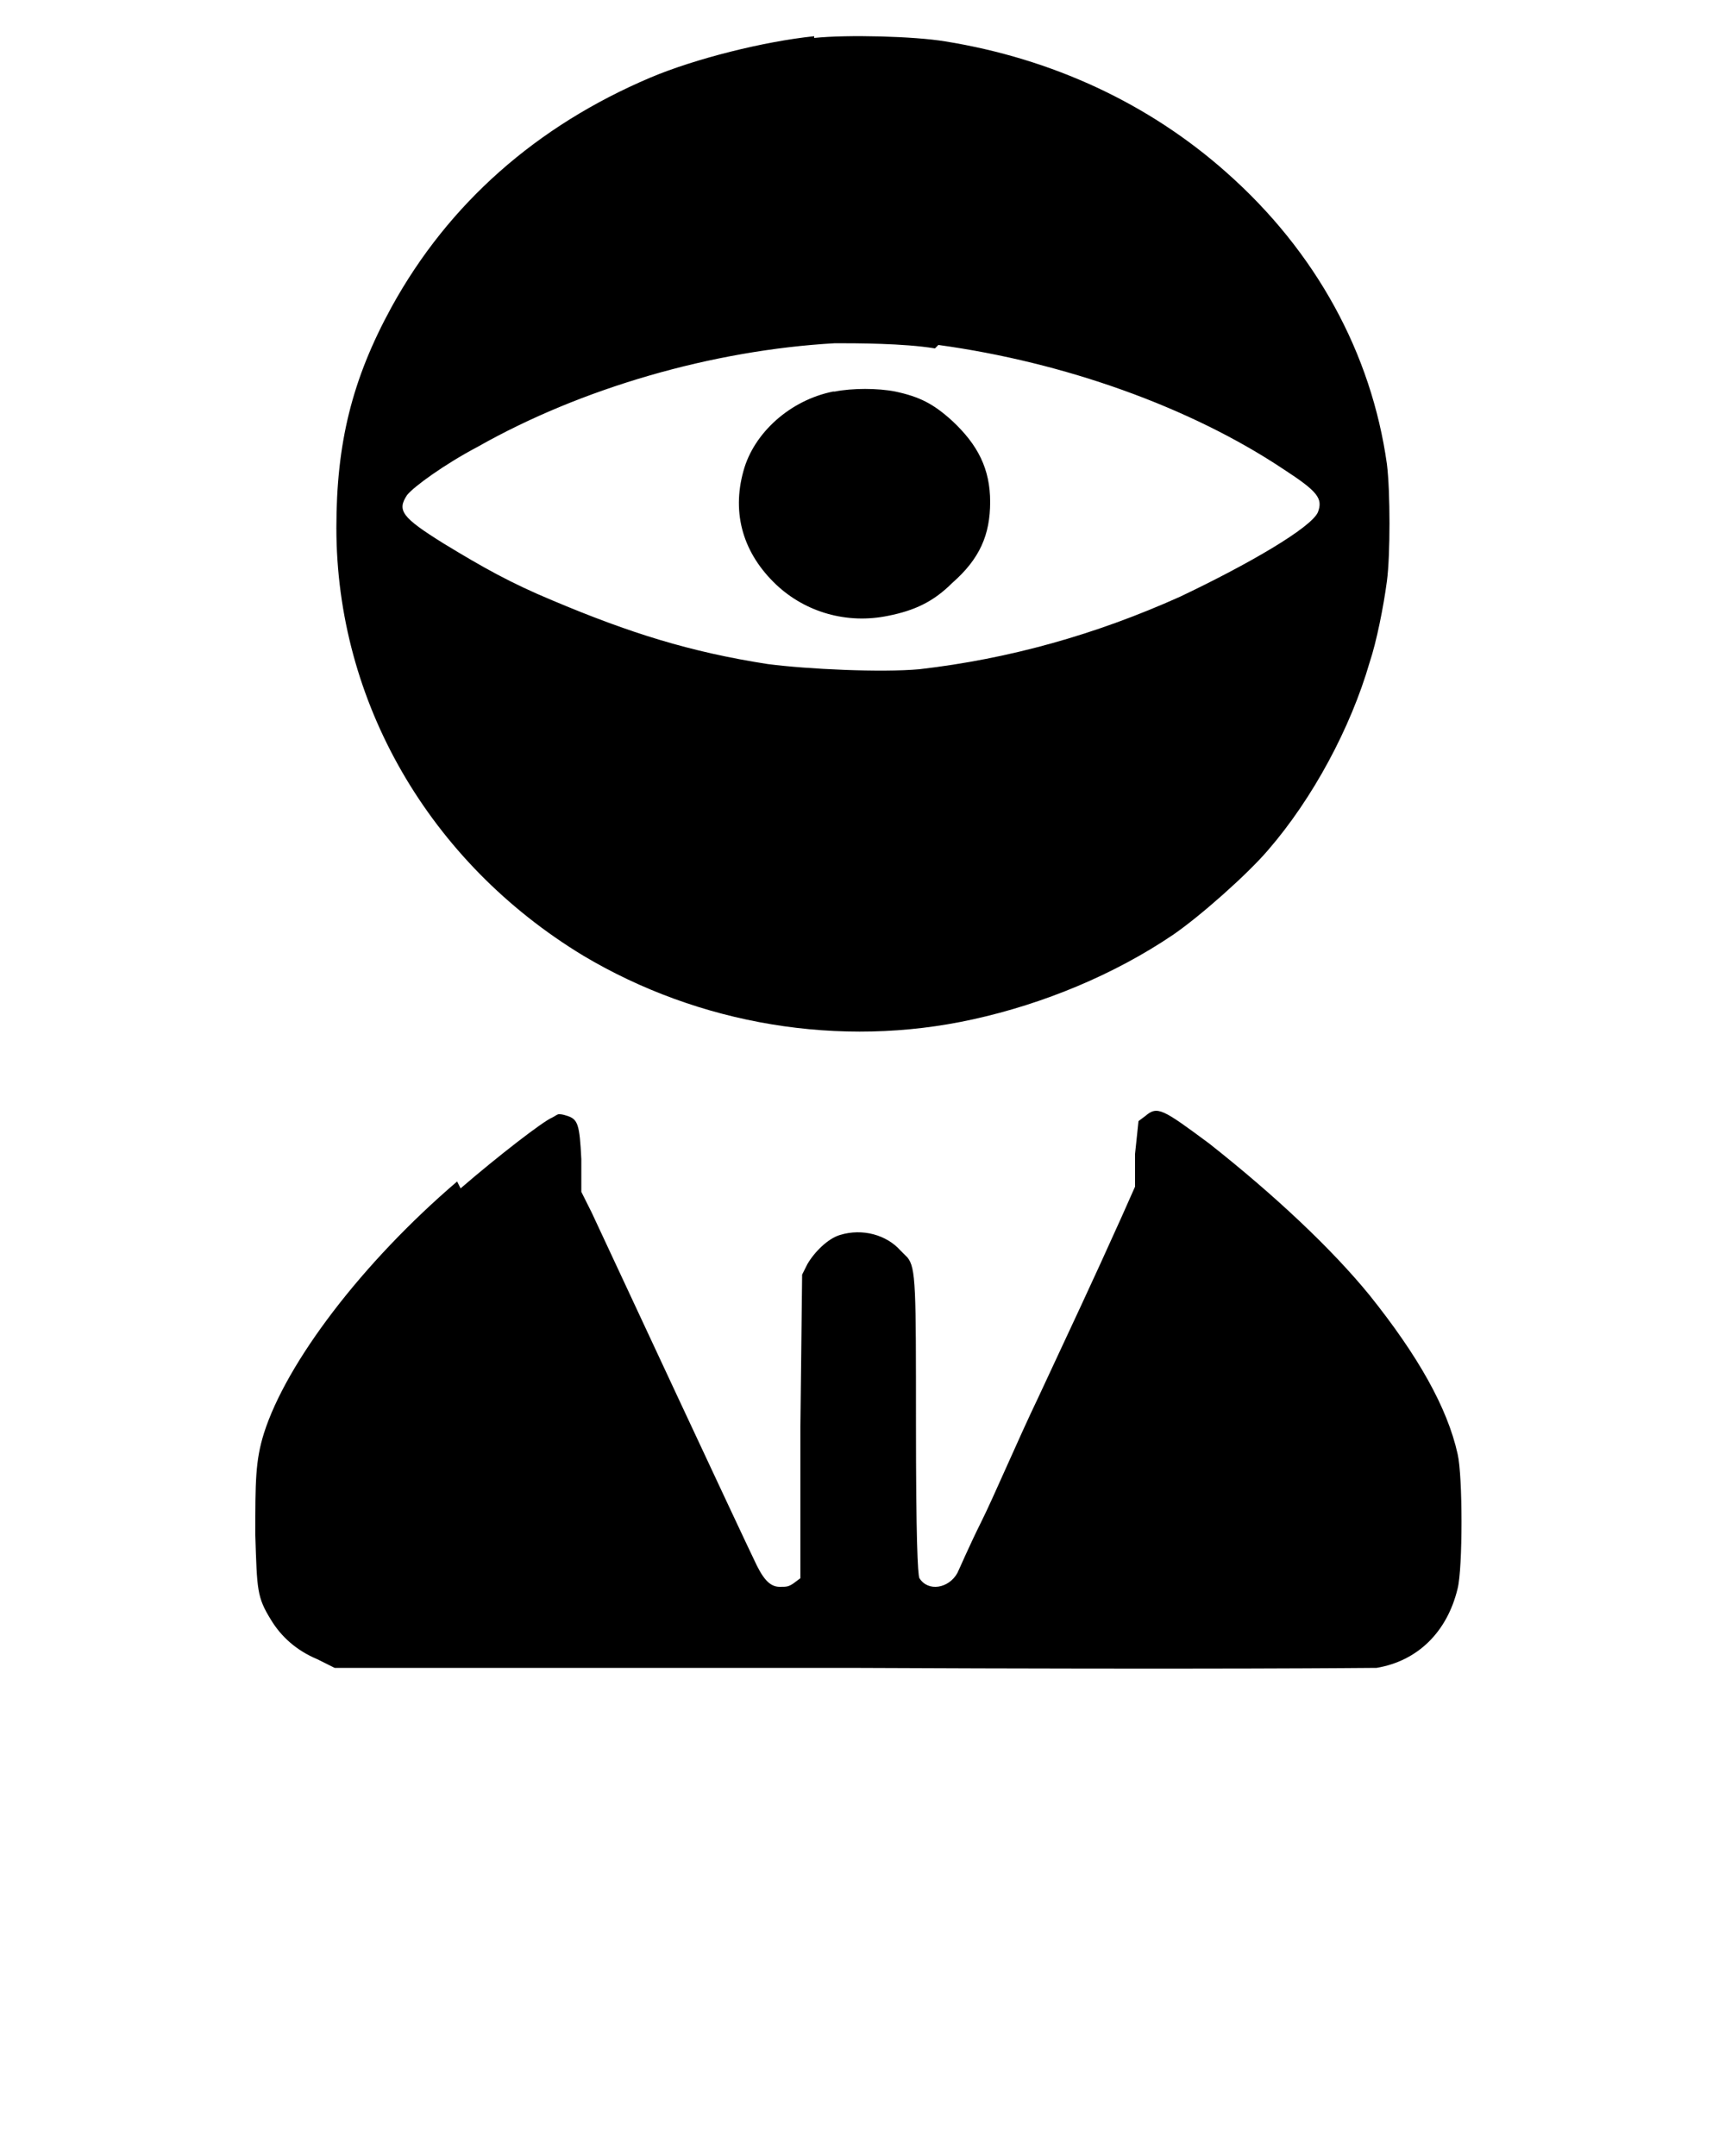 <?xml version="1.0" encoding="UTF-8"?>
<svg xmlns="http://www.w3.org/2000/svg" version="1.1" viewBox="0 0 100 125">
  <defs>
    <style>
      .cls-1 {
        fill-rule: evenodd;
      }
    </style>
  </defs>
  <!-- Generator: Adobe Illustrator 28.7.1, SVG Export Plug-In . SVG Version: 1.2.0 Build 142)  -->
  <g>
    <g id="Layer_1">
      <path class="cls-1" d="M47.2,2.1c-2.9.3-6.9,1.3-9.5,2.4-6.6,2.8-11.7,7.3-15,13.3-2.3,4.2-3.2,7.9-3.2,12.8,0,10.1,5.4,19.4,14.3,24.8,6.7,4,14.9,5.4,22.6,3.7,4.1-.9,8.2-2.6,11.6-4.9,1.6-1.1,4.3-3.5,5.5-4.9,2.6-3,4.8-7.1,5.9-10.9.4-1.2.8-3.2,1-4.7.2-1.5.2-5.2,0-6.8-.9-6.4-4.1-12.3-9.3-16.9-4.5-4-10.1-6.6-16.3-7.6-1.8-.3-5.7-.4-7.6-.2ZM54.4,20c7.3,1,14.6,3.6,20,7.2,2,1.3,2.3,1.7,2,2.5-.4.9-4,3-8,4.9-4.9,2.2-9.9,3.6-15.1,4.2-2.2.2-6.5,0-8.8-.3-4.5-.7-8-1.8-12.5-3.7-2.4-1-4-1.9-6.3-3.3-2.4-1.5-2.7-1.9-2.1-2.8.4-.5,2.2-1.8,4.1-2.8,6-3.4,13.6-5.6,20.7-6,1.2,0,4,0,5.8.3ZM48.3,22.7c-2.5.5-4.6,2.4-5.2,4.6-.7,2.5,0,4.8,1.9,6.6,1.7,1.6,4.1,2.3,6.5,1.8,1.5-.3,2.6-.8,3.7-1.9,1.6-1.4,2.2-2.8,2.2-4.7s-.7-3.3-2.2-4.7c-1.1-1-1.9-1.4-3.3-1.7-1-.2-2.5-.2-3.5,0ZM26.7,68.9c2.2-1.9,4.8-3.9,5.3-4.1.2-.1.3-.2.4-.2.1,0,.2,0,.5.1.6.2.7.5.8,2.5v1.9c0,0,.6,1.2.6,1.2,1.3,2.8,9,19.3,9.4,20.1.5,1.1.9,1.6,1.5,1.6.4,0,.5,0,.8-.2l.4-.3v-8.8c0,0,.1-8.8.1-8.8l.3-.6c.4-.7,1.2-1.5,1.9-1.7,1.3-.4,2.7,0,3.5.9.2.2.3.3.4.4.5.6.5,1.7.5,9.6,0,6.7.1,8.8.2,9,.5.8,1.7.6,2.2-.3.1-.2.7-1.6,1.4-3,.7-1.4,2.1-4.7,3.3-7.2,2-4.3,3-6.4,4.8-10.4l.8-1.8v-1.9c0,0,.2-1.9.2-1.9l.4-.3c.7-.6,1-.4,3.7,1.6,3.8,3,7.1,6.1,9.3,8.8,2.8,3.5,4.5,6.5,5.1,9.2.3,1.3.3,6.6,0,7.8-.6,2.5-2.3,4.2-4.7,4.6-.6,0-8.7.1-30.6,0h-29.8s-1-.5-1-.5c-1.2-.5-2.1-1.3-2.7-2.3-.8-1.3-.8-1.7-.9-4.9,0-3.1,0-4.3.5-5.9,1.3-4.1,5.7-9.9,11.2-14.6Z"/>
    </g>
  </g>
</svg>